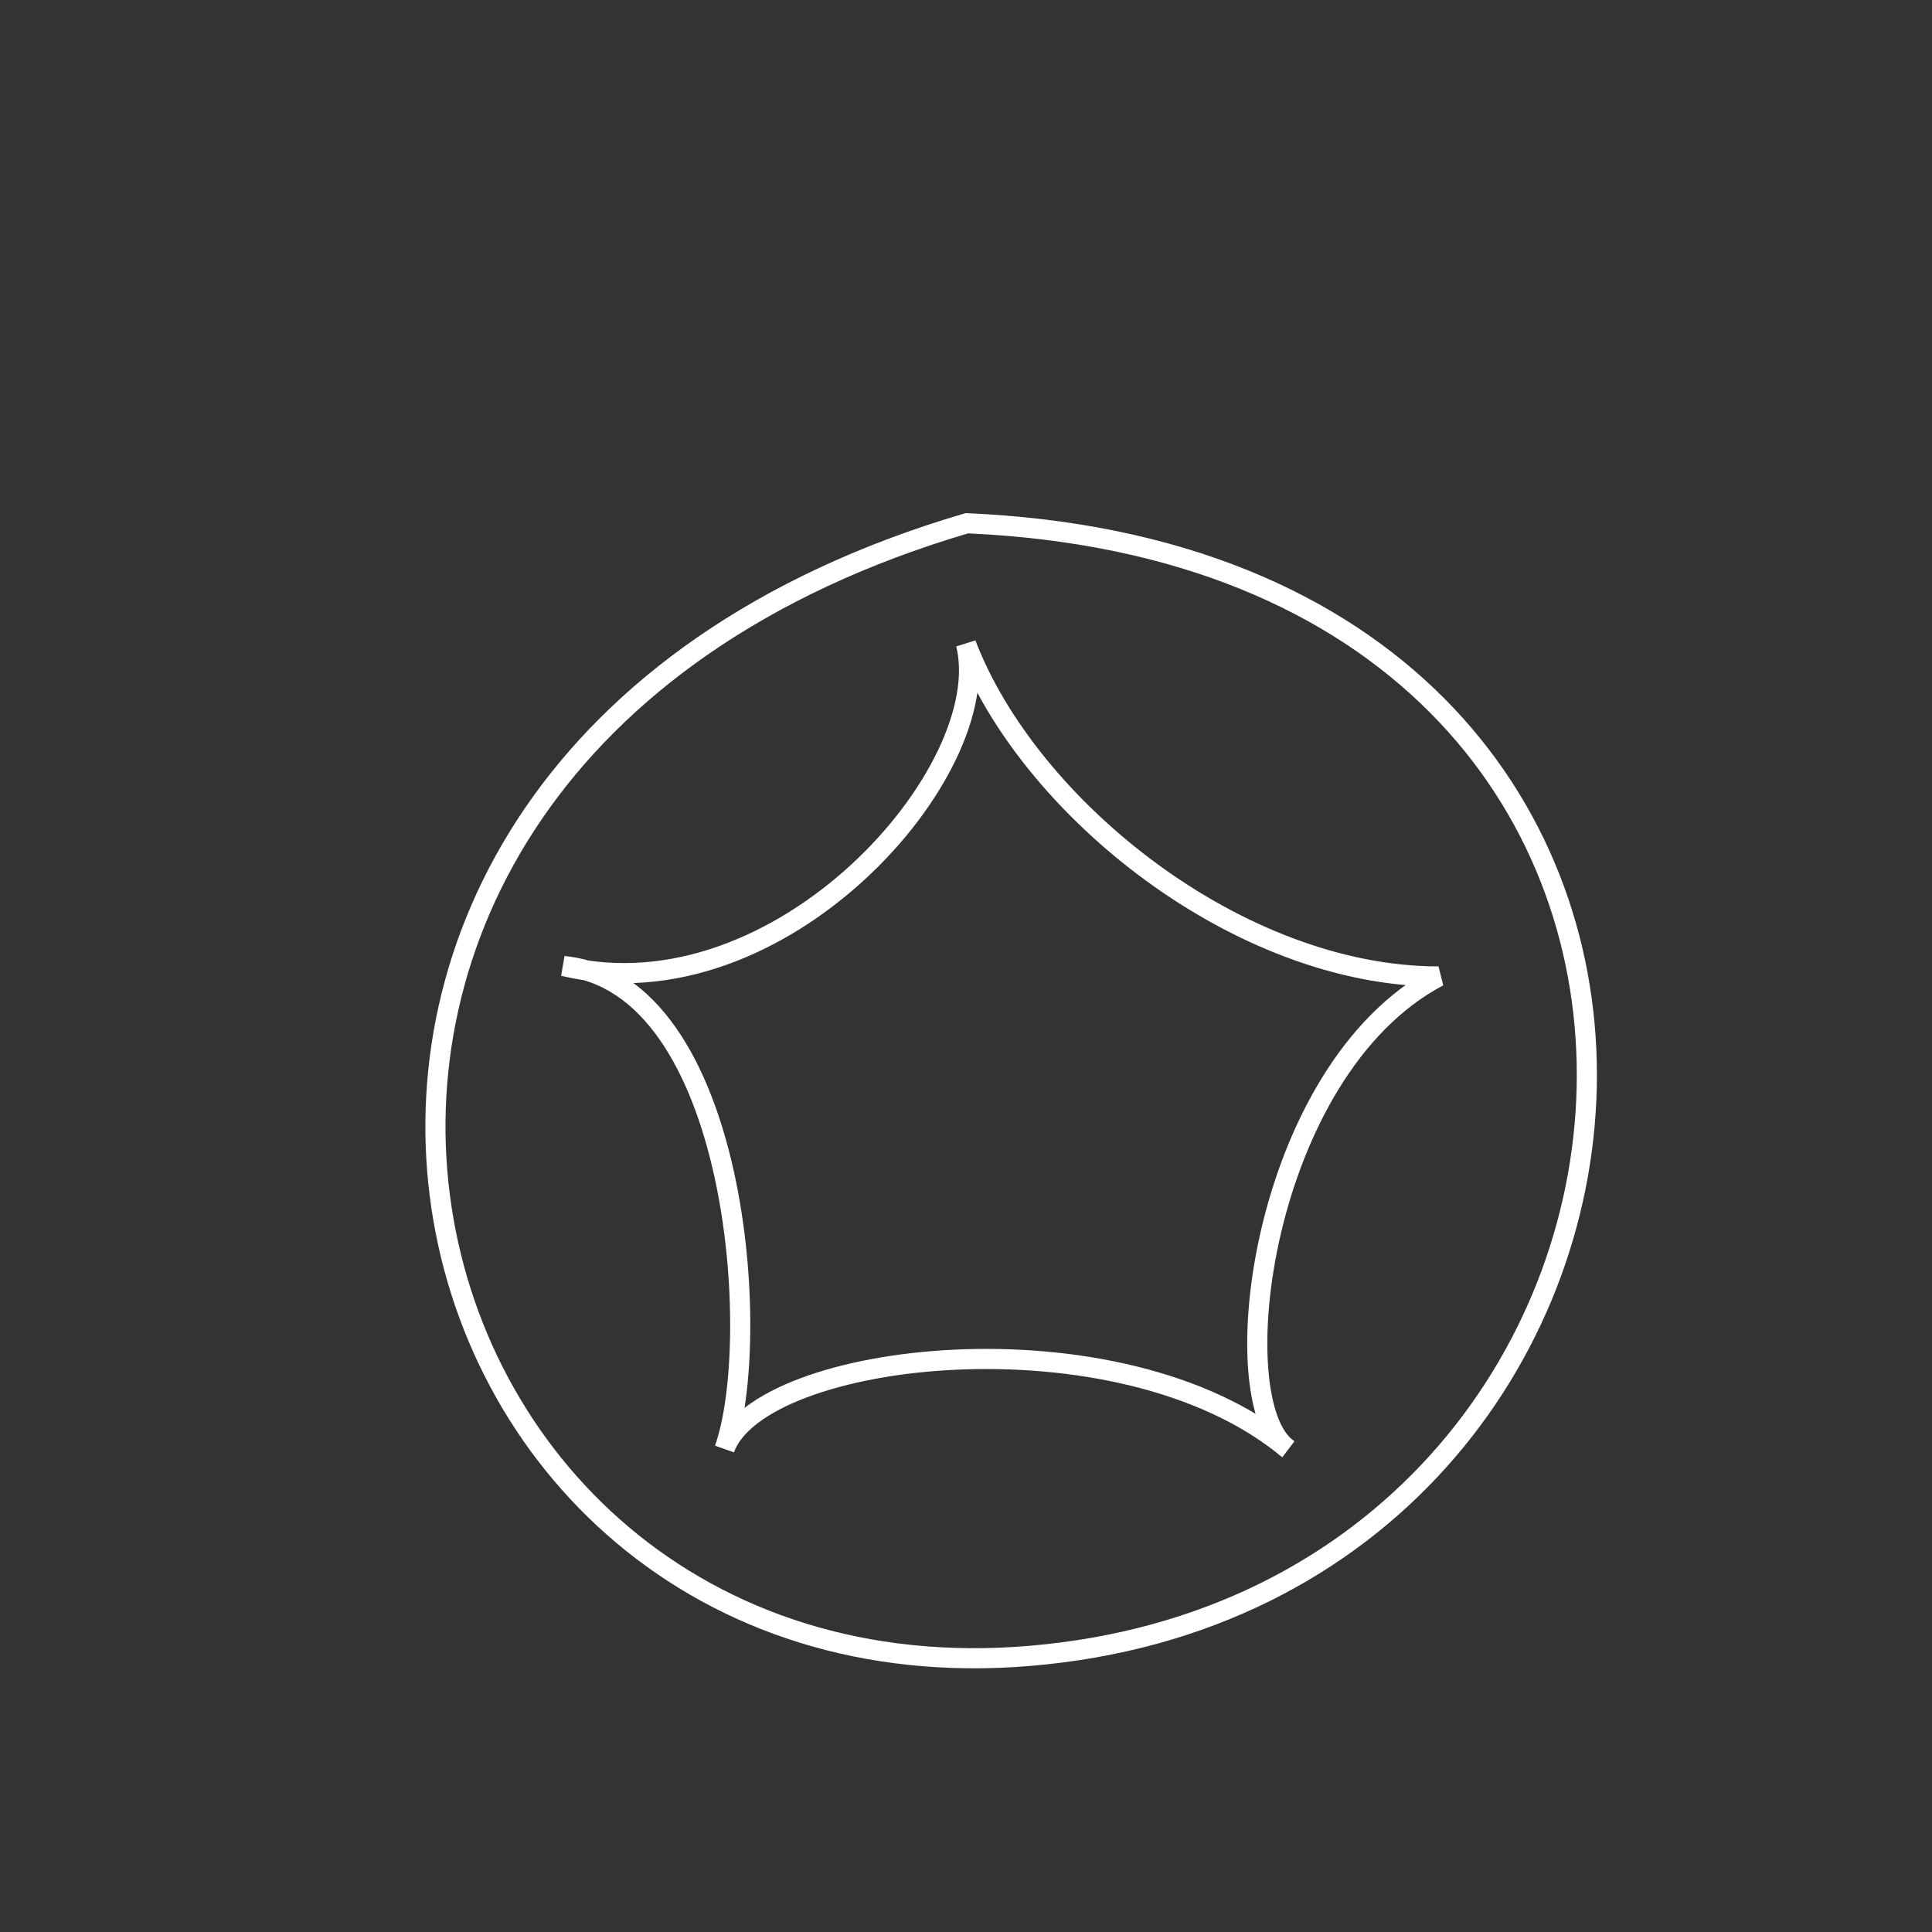 <?xml version="1.0" encoding="UTF-8" standalone="no"?>
<!DOCTYPE svg PUBLIC "-//W3C//DTD SVG 20010904//EN"
              "http://www.w3.org/TR/2001/REC-SVG-20010904/DTD/svg10.dtd">

<svg xmlns="http://www.w3.org/2000/svg"
     width="0.08in" height="0.08in"
     viewBox="0 0 24 24">
  <rect x="0" y="0" width="24" height="24" fill="#333333" stroke="none"/>
  <path id="Selection"
        fill="none" stroke="white" stroke-width=".25"
        d="M 12.01,6.50
           C 22.61,6.96 21.62,19.63 13.00,20.55
             4.61,21.46 1.68,9.54 12.01,6.50 Z
           M 12.00,8.00
           C 12.39,9.57 9.70,12.65 7.00,12.00
             9.17,12.22 9.48,16.65 9.00,18.00
             9.43,16.78 13.91,16.26 16.00,18.00
             15.17,17.43 15.65,13.30 17.87,12.13
             15.39,12.13 12.78,10.04 12.00,8.00 Z" />
</svg>
